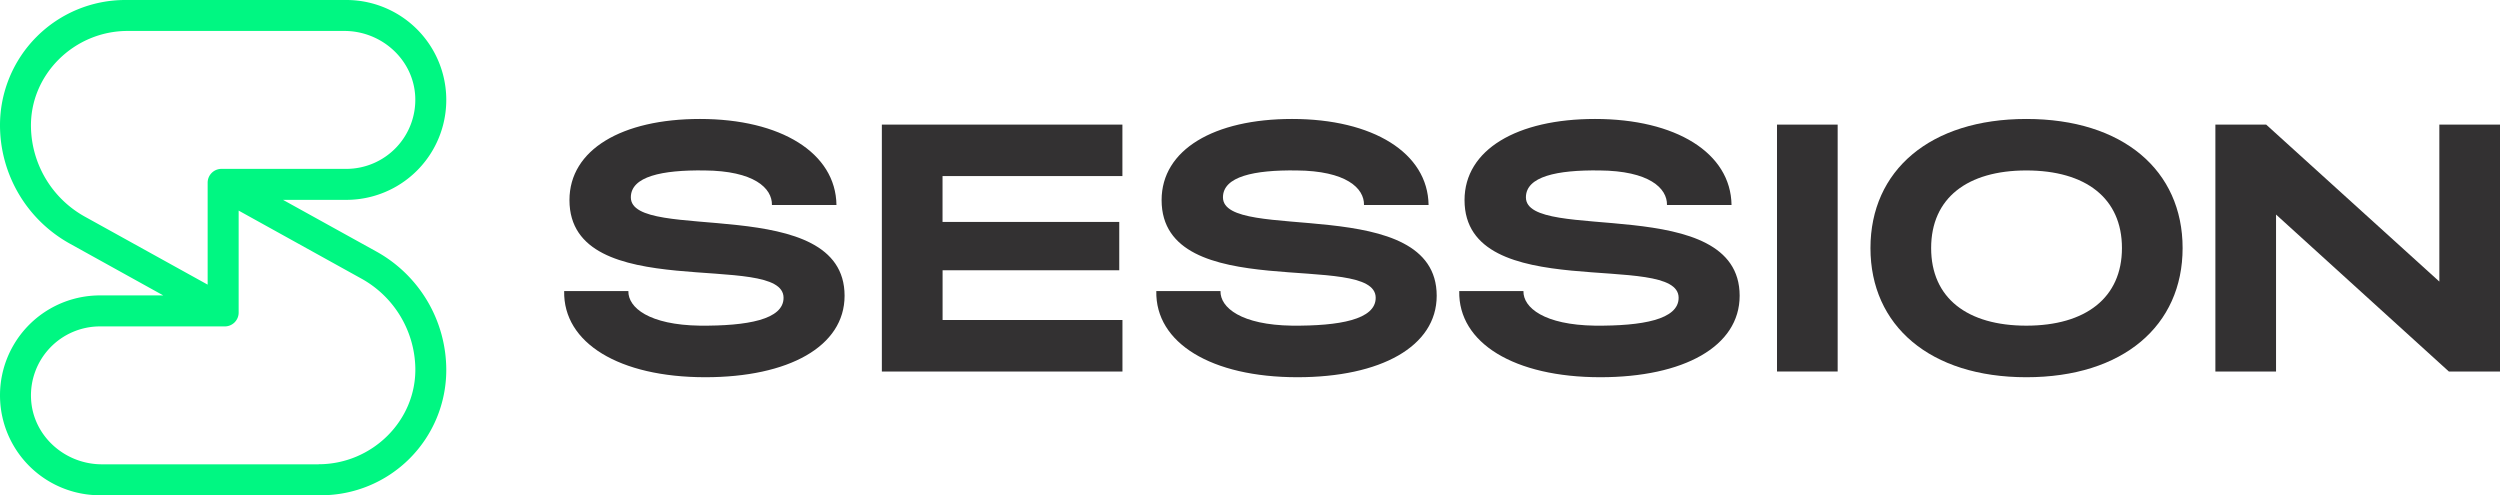 <svg id="Layer_1" xmlns="http://www.w3.org/2000/svg" viewBox="0 0 1000.73 198.22">
    <defs>
        <style>.cls-1{fill:#333132;}.cls-2{fill:#00f782;}</style>
    </defs>
    <path class="cls-1"
          d="M225.83,116.52h25.7c-.14,6.63,8.33,13.55,28.66,13.84,18.92.14,33.46-2.41,33.46-11.16,0-19.2-85.7,3.25-85.7-39.1,0-20.2,21-32.48,52.24-32.48,32.33,0,54.36,13.56,54.64,34.45H309c.14-6.78-7.2-13.69-27-13.84C264.94,68,252.52,70.64,252.52,79c0,18.49,85.56-2,85.56,39.39,0,20.33-22.45,32.61-55.77,32.61C247.86,151,225.41,137.28,225.83,116.52Z"/>
    <path class="cls-1" d="M353,49.88h96.29V70.49h-72V88.85h70.74v19.34H377.31V128.1h72v20.61H353Z"/>
    <path class="cls-1"
          d="M462.86,116.52h25.69c-.14,6.63,8.33,13.55,28.66,13.84,18.92.14,33.47-2.41,33.47-11.16,0-19.2-85.7,3.25-85.7-39.1,0-20.2,21-32.48,52.23-32.48,32.34,0,54.36,13.56,54.64,34.45H546c.14-6.78-7.21-13.69-27-13.84C502,68,489.54,70.64,489.54,79c0,18.49,85.56-2,85.56,39.39,0,20.33-22.45,32.61-55.77,32.61C484.88,151,462.43,137.28,462.86,116.52Z"/>
    <path class="cls-1"
          d="M584.12,116.52h25.7c-.14,6.63,8.33,13.55,28.66,13.84,18.92.14,33.46-2.41,33.46-11.16,0-19.2-85.7,3.25-85.7-39.1,0-20.2,21-32.48,52.24-32.48,32.33,0,54.36,13.56,54.64,34.45H667.28c.14-6.78-7.2-13.69-27-13.84C623.23,68,610.81,70.64,610.81,79c0,18.49,85.56-2,85.56,39.39,0,20.33-22.45,32.61-55.77,32.61C606.15,151,583.7,137.28,584.12,116.52Z"/>
    <path class="cls-1" d="M711.32,49.88H735.6v98.83H711.32Z"/>
    <path class="cls-1"
          d="M748.73,99.3c0-31.07,23.86-51.68,62.4-51.68,38.69,0,62.55,20.61,62.55,51.68S849.82,151,811.13,151C772.59,151,748.73,130.36,748.73,99.3Zm100.67,0c0-20-14.54-31.07-38.27-31.07-23.57,0-38.11,11-38.11,31.07s14.54,31.06,38.11,31.06C834.86,130.36,849.4,119.2,849.4,99.3Z"/>
    <path class="cls-1" d="M886.8,49.88h20.33l69.32,62.83V49.88h24.28v98.83H980.26L911.08,85.88v62.83H886.8Z"/>
    <path class="cls-2"
          d="M150.7,100.71,113.28,80h25.36a40,40,0,1,0,0-80H50.1A50.15,50.15,0,0,0,0,50.1,54.24,54.24,0,0,0,27.94,97.52l37.41,20.73H40a40,40,0,1,0,0,80h88.54a50.15,50.15,0,0,0,50.1-50.09A54.22,54.22,0,0,0,150.7,100.71Zm-116.76-14A41.86,41.86,0,0,1,12.4,51.08c-.5-21.27,17.37-38.69,38.65-38.69h86.79c14.84,0,27.63,11.38,28.37,26.21a27.64,27.64,0,0,1-27.57,29h-50a5.53,5.53,0,0,0-5.52,5.54v40.8Zm93.64,99.15H40.79c-14.84,0-27.63-11.38-28.36-26.2a27.62,27.62,0,0,1,27.56-29H90a5.54,5.54,0,0,0,5.53-5.54V84.3l49.18,27.25a41.83,41.83,0,0,1,21.54,35.59C166.73,168.41,148.86,185.83,127.58,185.83Z"/>
</svg>